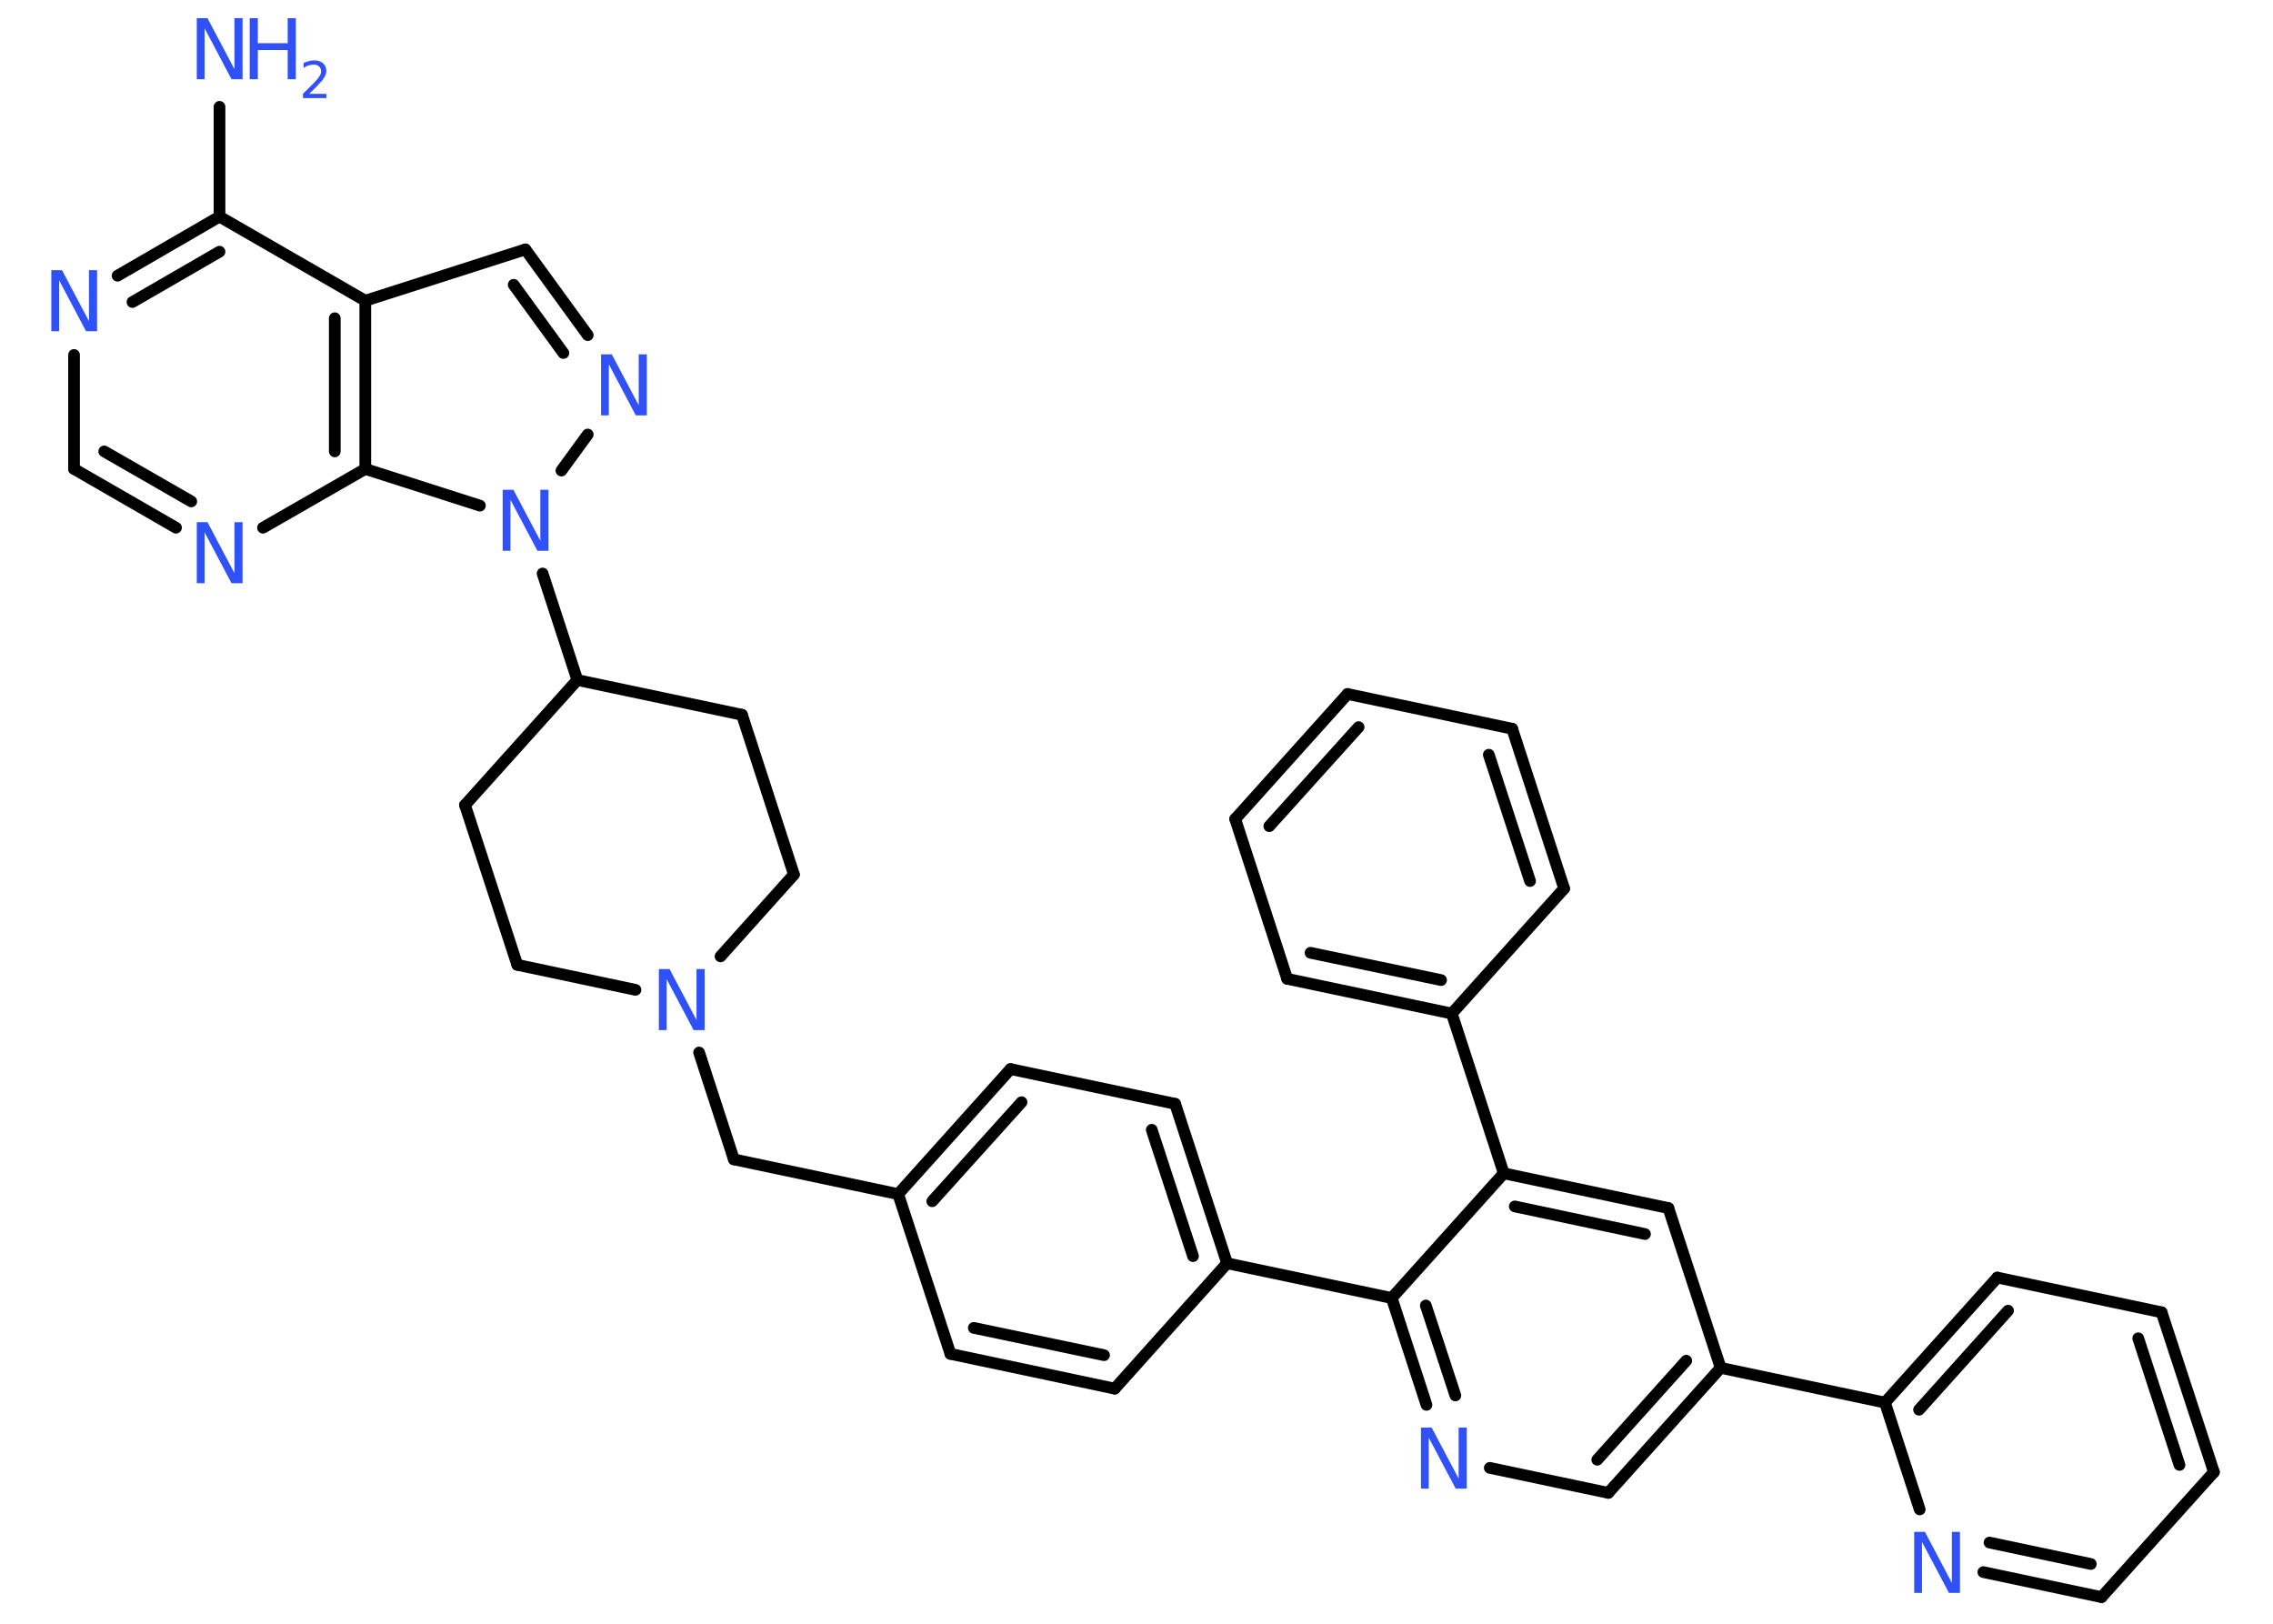 <?xml version='1.0' encoding='UTF-8'?>
<!DOCTYPE svg PUBLIC "-//W3C//DTD SVG 1.1//EN" "http://www.w3.org/Graphics/SVG/1.1/DTD/svg11.dtd">
<svg version='1.2' xmlns='http://www.w3.org/2000/svg' xmlns:xlink='http://www.w3.org/1999/xlink' width='70.0mm' height='50.0mm' viewBox='0 0 70.0 50.0'>
  <desc>Generated by the Chemistry Development Kit (http://github.com/cdk)</desc>
  <g stroke-linecap='round' stroke-linejoin='round' stroke='#000000' stroke-width='.36' fill='#3050F8'>
    <rect x='.0' y='.0' width='70.0' height='50.0' fill='#FFFFFF' stroke='none'/>
    <g id='mol1' class='mol'>
      <line id='mol1bnd1' class='bond' x1='6.76' y1='3.29' x2='6.76' y2='6.67'/>
      <g id='mol1bnd2' class='bond'>
        <line x1='6.76' y1='6.67' x2='3.62' y2='8.49'/>
        <line x1='6.76' y1='7.75' x2='4.08' y2='9.3'/>
      </g>
      <line id='mol1bnd3' class='bond' x1='2.28' y1='10.93' x2='2.28' y2='14.44'/>
      <g id='mol1bnd4' class='bond'>
        <line x1='2.28' y1='14.44' x2='5.42' y2='16.25'/>
        <line x1='3.21' y1='13.9' x2='5.89' y2='15.44'/>
      </g>
      <line id='mol1bnd5' class='bond' x1='8.1' y1='16.25' x2='11.25' y2='14.44'/>
      <g id='mol1bnd6' class='bond'>
        <line x1='11.25' y1='14.44' x2='11.25' y2='9.26'/>
        <line x1='10.31' y1='13.9' x2='10.31' y2='9.8'/>
      </g>
      <line id='mol1bnd7' class='bond' x1='6.76' y1='6.67' x2='11.25' y2='9.26'/>
      <line id='mol1bnd8' class='bond' x1='11.25' y1='9.26' x2='16.18' y2='7.68'/>
      <g id='mol1bnd9' class='bond'>
        <line x1='18.1' y1='10.32' x2='16.18' y2='7.68'/>
        <line x1='17.35' y1='10.87' x2='15.82' y2='8.77'/>
      </g>
      <line id='mol1bnd10' class='bond' x1='18.1' y1='13.38' x2='17.29' y2='14.49'/>
      <line id='mol1bnd11' class='bond' x1='11.25' y1='14.44' x2='14.78' y2='15.57'/>
      <line id='mol1bnd12' class='bond' x1='16.71' y1='17.66' x2='17.78' y2='20.94'/>
      <line id='mol1bnd13' class='bond' x1='17.78' y1='20.94' x2='14.32' y2='24.79'/>
      <line id='mol1bnd14' class='bond' x1='14.32' y1='24.79' x2='15.93' y2='29.71'/>
      <line id='mol1bnd15' class='bond' x1='15.93' y1='29.71' x2='19.57' y2='30.48'/>
      <line id='mol1bnd16' class='bond' x1='21.53' y1='32.41' x2='22.6' y2='35.7'/>
      <line id='mol1bnd17' class='bond' x1='22.6' y1='35.7' x2='27.66' y2='36.77'/>
      <g id='mol1bnd18' class='bond'>
        <line x1='31.12' y1='32.92' x2='27.66' y2='36.77'/>
        <line x1='31.46' y1='33.94' x2='28.71' y2='36.99'/>
      </g>
      <line id='mol1bnd19' class='bond' x1='31.12' y1='32.92' x2='36.19' y2='33.99'/>
      <g id='mol1bnd20' class='bond'>
        <line x1='37.79' y1='38.9' x2='36.19' y2='33.99'/>
        <line x1='36.74' y1='38.68' x2='35.47' y2='34.79'/>
      </g>
      <line id='mol1bnd21' class='bond' x1='37.79' y1='38.9' x2='42.86' y2='39.97'/>
      <g id='mol1bnd22' class='bond'>
        <line x1='42.86' y1='39.97' x2='43.93' y2='43.26'/>
        <line x1='43.91' y1='40.2' x2='44.82' y2='42.97'/>
      </g>
      <line id='mol1bnd23' class='bond' x1='45.88' y1='45.2' x2='49.53' y2='45.97'/>
      <g id='mol1bnd24' class='bond'>
        <line x1='49.53' y1='45.97' x2='52.99' y2='42.12'/>
        <line x1='49.19' y1='44.95' x2='51.93' y2='41.9'/>
      </g>
      <line id='mol1bnd25' class='bond' x1='52.99' y1='42.12' x2='58.05' y2='43.19'/>
      <g id='mol1bnd26' class='bond'>
        <line x1='61.51' y1='39.34' x2='58.05' y2='43.19'/>
        <line x1='61.84' y1='40.36' x2='59.1' y2='43.41'/>
      </g>
      <line id='mol1bnd27' class='bond' x1='61.51' y1='39.34' x2='66.57' y2='40.41'/>
      <g id='mol1bnd28' class='bond'>
        <line x1='68.18' y1='45.33' x2='66.57' y2='40.41'/>
        <line x1='67.12' y1='45.11' x2='65.85' y2='41.21'/>
      </g>
      <line id='mol1bnd29' class='bond' x1='68.18' y1='45.33' x2='64.72' y2='49.18'/>
      <g id='mol1bnd30' class='bond'>
        <line x1='61.08' y1='48.41' x2='64.72' y2='49.18'/>
        <line x1='61.27' y1='47.5' x2='64.39' y2='48.16'/>
      </g>
      <line id='mol1bnd31' class='bond' x1='58.05' y1='43.19' x2='59.12' y2='46.48'/>
      <line id='mol1bnd32' class='bond' x1='52.99' y1='42.12' x2='51.38' y2='37.2'/>
      <g id='mol1bnd33' class='bond'>
        <line x1='51.38' y1='37.2' x2='46.31' y2='36.13'/>
        <line x1='50.66' y1='38.0' x2='46.65' y2='37.15'/>
      </g>
      <line id='mol1bnd34' class='bond' x1='42.86' y1='39.97' x2='46.31' y2='36.13'/>
      <line id='mol1bnd35' class='bond' x1='46.31' y1='36.13' x2='44.71' y2='31.21'/>
      <g id='mol1bnd36' class='bond'>
        <line x1='39.64' y1='30.14' x2='44.71' y2='31.21'/>
        <line x1='40.36' y1='29.34' x2='44.38' y2='30.18'/>
      </g>
      <line id='mol1bnd37' class='bond' x1='39.64' y1='30.14' x2='38.04' y2='25.22'/>
      <g id='mol1bnd38' class='bond'>
        <line x1='41.5' y1='21.37' x2='38.04' y2='25.22'/>
        <line x1='41.84' y1='22.39' x2='39.09' y2='25.44'/>
      </g>
      <line id='mol1bnd39' class='bond' x1='41.5' y1='21.37' x2='46.57' y2='22.44'/>
      <g id='mol1bnd40' class='bond'>
        <line x1='48.17' y1='27.36' x2='46.57' y2='22.44'/>
        <line x1='47.12' y1='27.13' x2='45.85' y2='23.24'/>
      </g>
      <line id='mol1bnd41' class='bond' x1='44.71' y1='31.21' x2='48.17' y2='27.36'/>
      <line id='mol1bnd42' class='bond' x1='37.79' y1='38.9' x2='34.33' y2='42.76'/>
      <g id='mol1bnd43' class='bond'>
        <line x1='29.27' y1='41.69' x2='34.33' y2='42.76'/>
        <line x1='29.99' y1='40.89' x2='34.0' y2='41.73'/>
      </g>
      <line id='mol1bnd44' class='bond' x1='27.66' y1='36.77' x2='29.27' y2='41.69'/>
      <line id='mol1bnd45' class='bond' x1='22.19' y1='29.45' x2='24.45' y2='26.93'/>
      <line id='mol1bnd46' class='bond' x1='24.45' y1='26.93' x2='22.85' y2='22.01'/>
      <line id='mol1bnd47' class='bond' x1='17.78' y1='20.94' x2='22.85' y2='22.01'/>
      <g id='mol1atm1' class='atom'>
        <path d='M6.05 .56h.34l.83 1.57v-1.57h.25v1.88h-.34l-.83 -1.57v1.57h-.24v-1.88z' stroke='none'/>
        <path d='M7.69 .56h.25v.77h.92v-.77h.25v1.88h-.25v-.9h-.92v.9h-.25v-1.88z' stroke='none'/>
        <path d='M9.52 2.89h.53v.13h-.72v-.13q.09 -.09 .24 -.24q.15 -.15 .19 -.2q.07 -.08 .1 -.14q.03 -.06 .03 -.11q.0 -.09 -.06 -.15q-.06 -.06 -.16 -.06q-.07 .0 -.15 .02q-.08 .02 -.17 .08v-.15q.09 -.04 .17 -.06q.08 -.02 .15 -.02q.18 .0 .28 .09q.1 .09 .1 .24q.0 .07 -.03 .13q-.03 .06 -.09 .15q-.02 .02 -.12 .13q-.1 .11 -.29 .29z' stroke='none'/>
      </g>
      <path id='mol1atm3' class='atom' d='M1.57 8.32h.34l.83 1.57v-1.57h.25v1.88h-.34l-.83 -1.57v1.57h-.24v-1.88z' stroke='none'/>
      <path id='mol1atm5' class='atom' d='M6.05 16.08h.34l.83 1.57v-1.57h.25v1.88h-.34l-.83 -1.57v1.57h-.24v-1.88z' stroke='none'/>
      <path id='mol1atm9' class='atom' d='M18.5 10.91h.34l.83 1.57v-1.57h.25v1.88h-.34l-.83 -1.57v1.57h-.24v-1.88z' stroke='none'/>
      <path id='mol1atm10' class='atom' d='M15.47 15.08h.34l.83 1.57v-1.57h.25v1.88h-.34l-.83 -1.57v1.57h-.24v-1.88z' stroke='none'/>
      <path id='mol1atm14' class='atom' d='M20.28 29.84h.34l.83 1.57v-1.57h.25v1.88h-.34l-.83 -1.57v1.57h-.24v-1.88z' stroke='none'/>
      <path id='mol1atm21' class='atom' d='M43.75 43.96h.34l.83 1.57v-1.57h.25v1.88h-.34l-.83 -1.57v1.57h-.24v-1.88z' stroke='none'/>
      <path id='mol1atm29' class='atom' d='M58.94 47.17h.34l.83 1.57v-1.57h.25v1.88h-.34l-.83 -1.57v1.57h-.24v-1.88z' stroke='none'/>
    </g>
  </g>
</svg>
